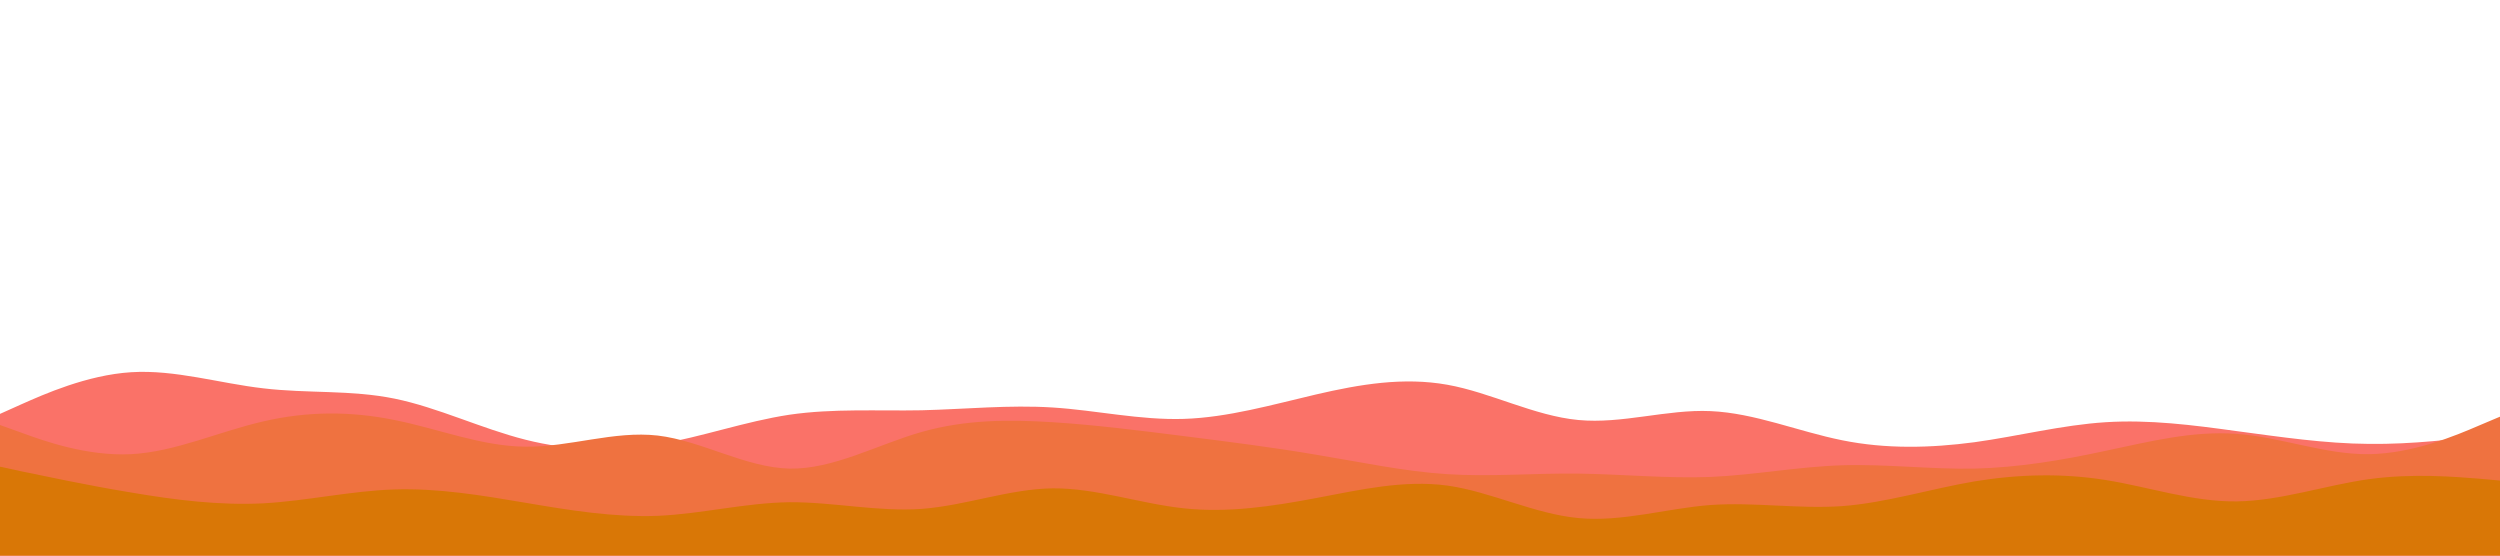 <svg id="visual" viewBox="0 0 900 200" width="900" height="200" xmlns="http://www.w3.org/2000/svg" xmlns:xlink="http://www.w3.org/1999/xlink" version="1.1"><path d="M0 149L7.8 145.5C15.7 142 31.3 135 47.2 134C63 133 79 138 94.8 139.8C110.7 141.7 126.3 140.3 142 143.5C157.7 146.7 173.3 154.3 189.2 158.3C205 162.3 221 162.7 236.8 160C252.7 157.3 268.3 151.7 284.2 149.3C300 147 316 148 331.8 147.7C347.7 147.3 363.3 145.7 379 146.7C394.7 147.7 410.3 151.3 426.2 150.8C442 150.3 458 145.7 473.8 142C489.7 138.3 505.3 135.7 521 138.5C536.7 141.3 552.3 149.7 568.2 151.2C584 152.7 600 147.3 615.8 148C631.7 148.7 647.3 155.3 663.2 158.5C679 161.7 695 161.3 710.8 159.2C726.7 157 742.3 153 758 152C773.7 151 789.3 153 805.2 155.2C821 157.3 837 159.7 852.8 159.8C868.7 160 884.3 158 892.2 157L900 156L900 201L892.2 201C884.3 201 868.7 201 852.8 201C837 201 821 201 805.2 201C789.3 201 773.7 201 758 201C742.3 201 726.7 201 710.8 201C695 201 679 201 663.2 201C647.3 201 631.7 201 615.8 201C600 201 584 201 568.2 201C552.3 201 536.7 201 521 201C505.3 201 489.7 201 473.8 201C458 201 442 201 426.2 201C410.3 201 394.7 201 379 201C363.3 201 347.7 201 331.8 201C316 201 300 201 284.2 201C268.3 201 252.7 201 236.8 201C221 201 205 201 189.2 201C173.3 201 157.7 201 142 201C126.3 201 110.7 201 94.8 201C79 201 63 201 47.2 201C31.3 201 15.7 201 7.8 201L0 201Z" fill="#fa7268"></path><path d="M0 153L7.8 155.8C15.7 158.7 31.3 164.3 47.2 163.5C63 162.7 79 155.3 94.8 151.7C110.7 148 126.3 148 142 151.2C157.7 154.3 173.3 160.7 189.2 160.8C205 161 221 155 236.8 156.8C252.7 158.7 268.3 168.3 284.2 168.7C300 169 316 160 331.8 155.5C347.7 151 363.3 151 379 152C394.7 153 410.3 155 426.2 157C442 159 458 161 473.8 163.7C489.7 166.3 505.3 169.7 521 170.7C536.7 171.7 552.3 170.3 568.2 170.5C584 170.7 600 172.3 615.8 171.7C631.7 171 647.3 168 663.2 167.5C679 167 695 169 710.8 168.7C726.7 168.3 742.3 165.7 758 162.3C773.7 159 789.3 155 805.2 156.2C821 157.3 837 163.7 852.8 163.5C868.7 163.3 884.3 156.7 892.2 153.3L900 150L900 201L892.2 201C884.3 201 868.7 201 852.8 201C837 201 821 201 805.2 201C789.3 201 773.7 201 758 201C742.3 201 726.7 201 710.8 201C695 201 679 201 663.2 201C647.3 201 631.7 201 615.8 201C600 201 584 201 568.2 201C552.3 201 536.7 201 521 201C505.3 201 489.7 201 473.8 201C458 201 442 201 426.2 201C410.3 201 394.7 201 379 201C363.3 201 347.7 201 331.8 201C316 201 300 201 284.2 201C268.3 201 252.7 201 236.8 201C221 201 205 201 189.2 201C173.3 201 157.7 201 142 201C126.3 201 110.7 201 94.8 201C79 201 63 201 47.2 201C31.3 201 15.7 201 7.8 201L0 201Z" fill="#ef7240"></path><path d="M0 168L7.8 169.7C15.7 171.3 31.3 174.7 47.2 177.3C63 180 79 182 94.8 181.2C110.7 180.3 126.3 176.7 142 176.2C157.7 175.7 173.3 178.3 189.2 181C205 183.7 221 186.3 236.8 185.7C252.7 185 268.3 181 284.2 180.8C300 180.7 316 184.3 331.8 183.2C347.7 182 363.3 176 379 175.8C394.7 175.7 410.3 181.3 426.2 183C442 184.7 458 182.3 473.8 179.3C489.7 176.3 505.3 172.7 521 174.8C536.7 177 552.3 185 568.2 186.5C584 188 600 183 615.8 181.8C631.7 180.7 647.3 183.3 663.2 182.2C679 181 695 176 710.8 173.3C726.7 170.7 742.3 170.3 758 172.8C773.7 175.3 789.3 180.7 805.2 180.5C821 180.3 837 174.7 852.8 172.5C868.7 170.3 884.3 171.7 892.2 172.3L900 173L900 201L892.2 201C884.3 201 868.7 201 852.8 201C837 201 821 201 805.2 201C789.3 201 773.7 201 758 201C742.3 201 726.7 201 710.8 201C695 201 679 201 663.2 201C647.3 201 631.7 201 615.8 201C600 201 584 201 568.2 201C552.3 201 536.7 201 521 201C505.3 201 489.7 201 473.8 201C458 201 442 201 426.2 201C410.3 201 394.7 201 379 201C363.3 201 347.7 201 331.8 201C316 201 300 201 284.2 201C268.3 201 252.7 201 236.8 201C221 201 205 201 189.2 201C173.3 201 157.7 201 142 201C126.3 201 110.7 201 94.8 201C79 201 63 201 47.2 201C31.3 201 15.7 201 7.8 201L0 201Z" fill="#d97706"></path></svg>